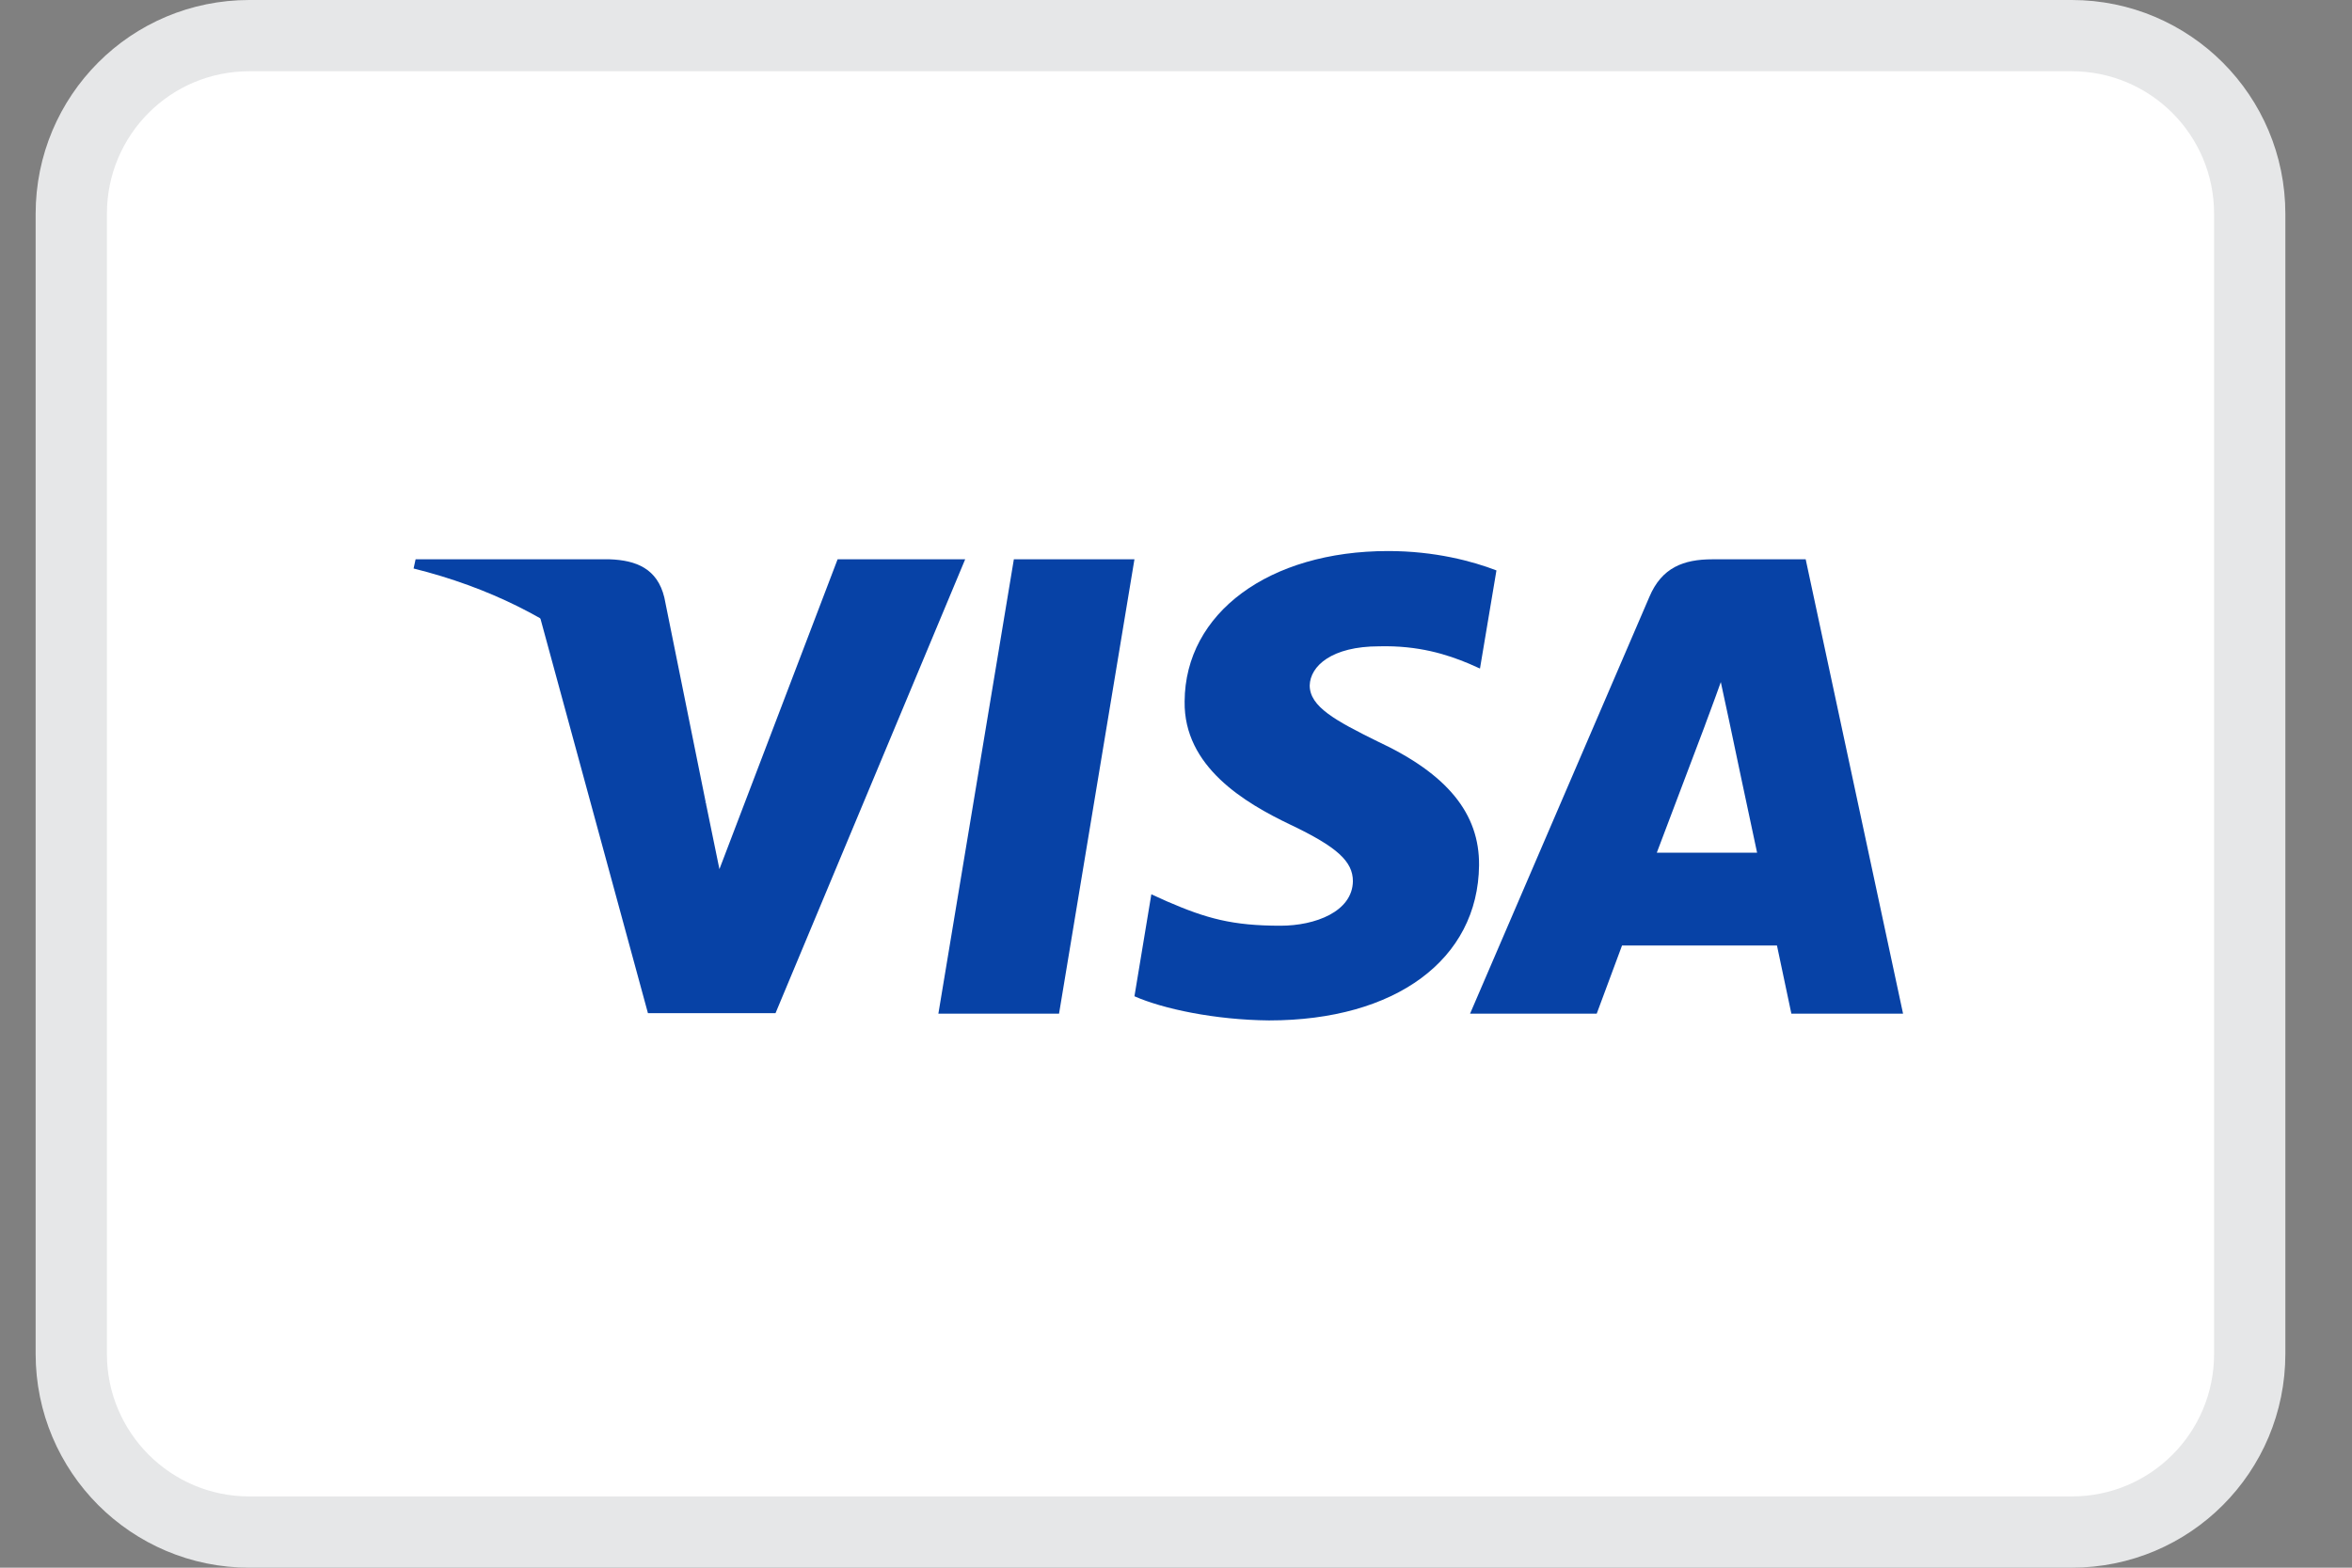 <?xml version="1.0" encoding="UTF-8"?>
<svg width="33px" height="22px" viewBox="0 0 33 22" version="1.1" xmlns="http://www.w3.org/2000/svg" xmlns:xlink="http://www.w3.org/1999/xlink">
    <rect x="0" y="0" width="33" height="22" fill="#808080" stroke="none"/>
    <title>white/Visa</title>
    <g id="Identification" stroke="none" stroke-width="1" fill="none" fill-rule="evenodd">
        <g id="Payment-/-Mobile" transform="translate(-19, -617)">
            <g id="Visa-" transform="translate(19.5, 617)">
                <path d="M28.567,0.5 C29.257,0.5 29.882,0.78 30.334,1.232 C30.786,1.685 31.065,2.31 31.065,3.001 L31.065,3.001 L31.065,18.999 C31.065,19.69 30.787,20.316 30.334,20.769 C29.883,21.221 29.259,21.5 28.567,21.5 L28.567,21.5 L2.998,21.5 C2.308,21.5 1.684,21.22 1.232,20.768 C0.78,20.315 0.5,19.69 0.5,18.999 L0.5,18.999 L0.5,3.001 C0.5,2.31 0.779,1.684 1.231,1.231 C1.682,0.779 2.306,0.5 2.998,0.5 L2.998,0.5 Z" id="Rectangle-Copy-4" stroke="#E6E7E8" fill="#FFFFFF"></path>
                <g id="Visa_Inc._logo" transform="translate(5.261, 7.652)" fill="#0742A6">
                    <polygon id="polygon9" points="9.098 6.573 7.405 6.573 8.464 0.197 10.156 0.197"></polygon>
                    <path d="M15.235,0.353 C14.901,0.224 14.371,0.081 13.716,0.081 C12.044,0.081 10.867,0.95 10.86,2.191 C10.846,3.107 11.703,3.615 12.344,3.921 C12.999,4.233 13.221,4.436 13.221,4.715 C13.214,5.142 12.692,5.339 12.205,5.339 C11.529,5.339 11.166,5.237 10.616,4.999 L10.393,4.898 L10.156,6.329 C10.553,6.505 11.285,6.661 12.044,6.668 C13.821,6.668 14.977,5.813 14.991,4.491 C14.998,3.765 14.545,3.209 13.57,2.754 C12.978,2.462 12.615,2.266 12.615,1.967 C12.622,1.696 12.922,1.418 13.59,1.418 C14.141,1.404 14.545,1.533 14.851,1.662 L15.004,1.73 L15.235,0.353 L15.235,0.353 L15.235,0.353 Z" id="path11"></path>
                    <path d="M17.485,4.314 C17.624,3.948 18.16,2.53 18.16,2.53 C18.153,2.544 18.3,2.157 18.383,1.92 L18.501,2.469 C18.501,2.469 18.822,3.996 18.892,4.314 C18.627,4.314 17.819,4.314 17.485,4.314 L17.485,4.314 Z M19.574,0.197 L18.265,0.197 C17.861,0.197 17.554,0.312 17.38,0.726 L14.865,6.573 L16.642,6.573 C16.642,6.573 16.934,5.786 16.997,5.617 C17.192,5.617 18.92,5.617 19.171,5.617 C19.219,5.841 19.373,6.573 19.373,6.573 L20.94,6.573 L19.574,0.197 L19.574,0.197 L19.574,0.197 Z" id="path13" fill-rule="nonzero"></path>
                    <path d="M5.991,0.197 L4.333,4.545 L4.152,3.663 C3.845,2.646 2.884,1.54 1.811,0.99 L3.33,6.566 L5.12,6.566 L7.781,0.197 L5.991,0.197 L5.991,0.197 L5.991,0.197 Z" id="path15"></path>
                    <path d="M2.793,0.197 L0.07,0.197 L0.042,0.326 C2.166,0.855 3.574,2.13 4.152,3.663 L3.56,0.733 C3.462,0.326 3.163,0.21 2.793,0.197 L2.793,0.197 Z" id="path17"></path>
                </g>
            </g>
        </g>
    </g>
</svg>